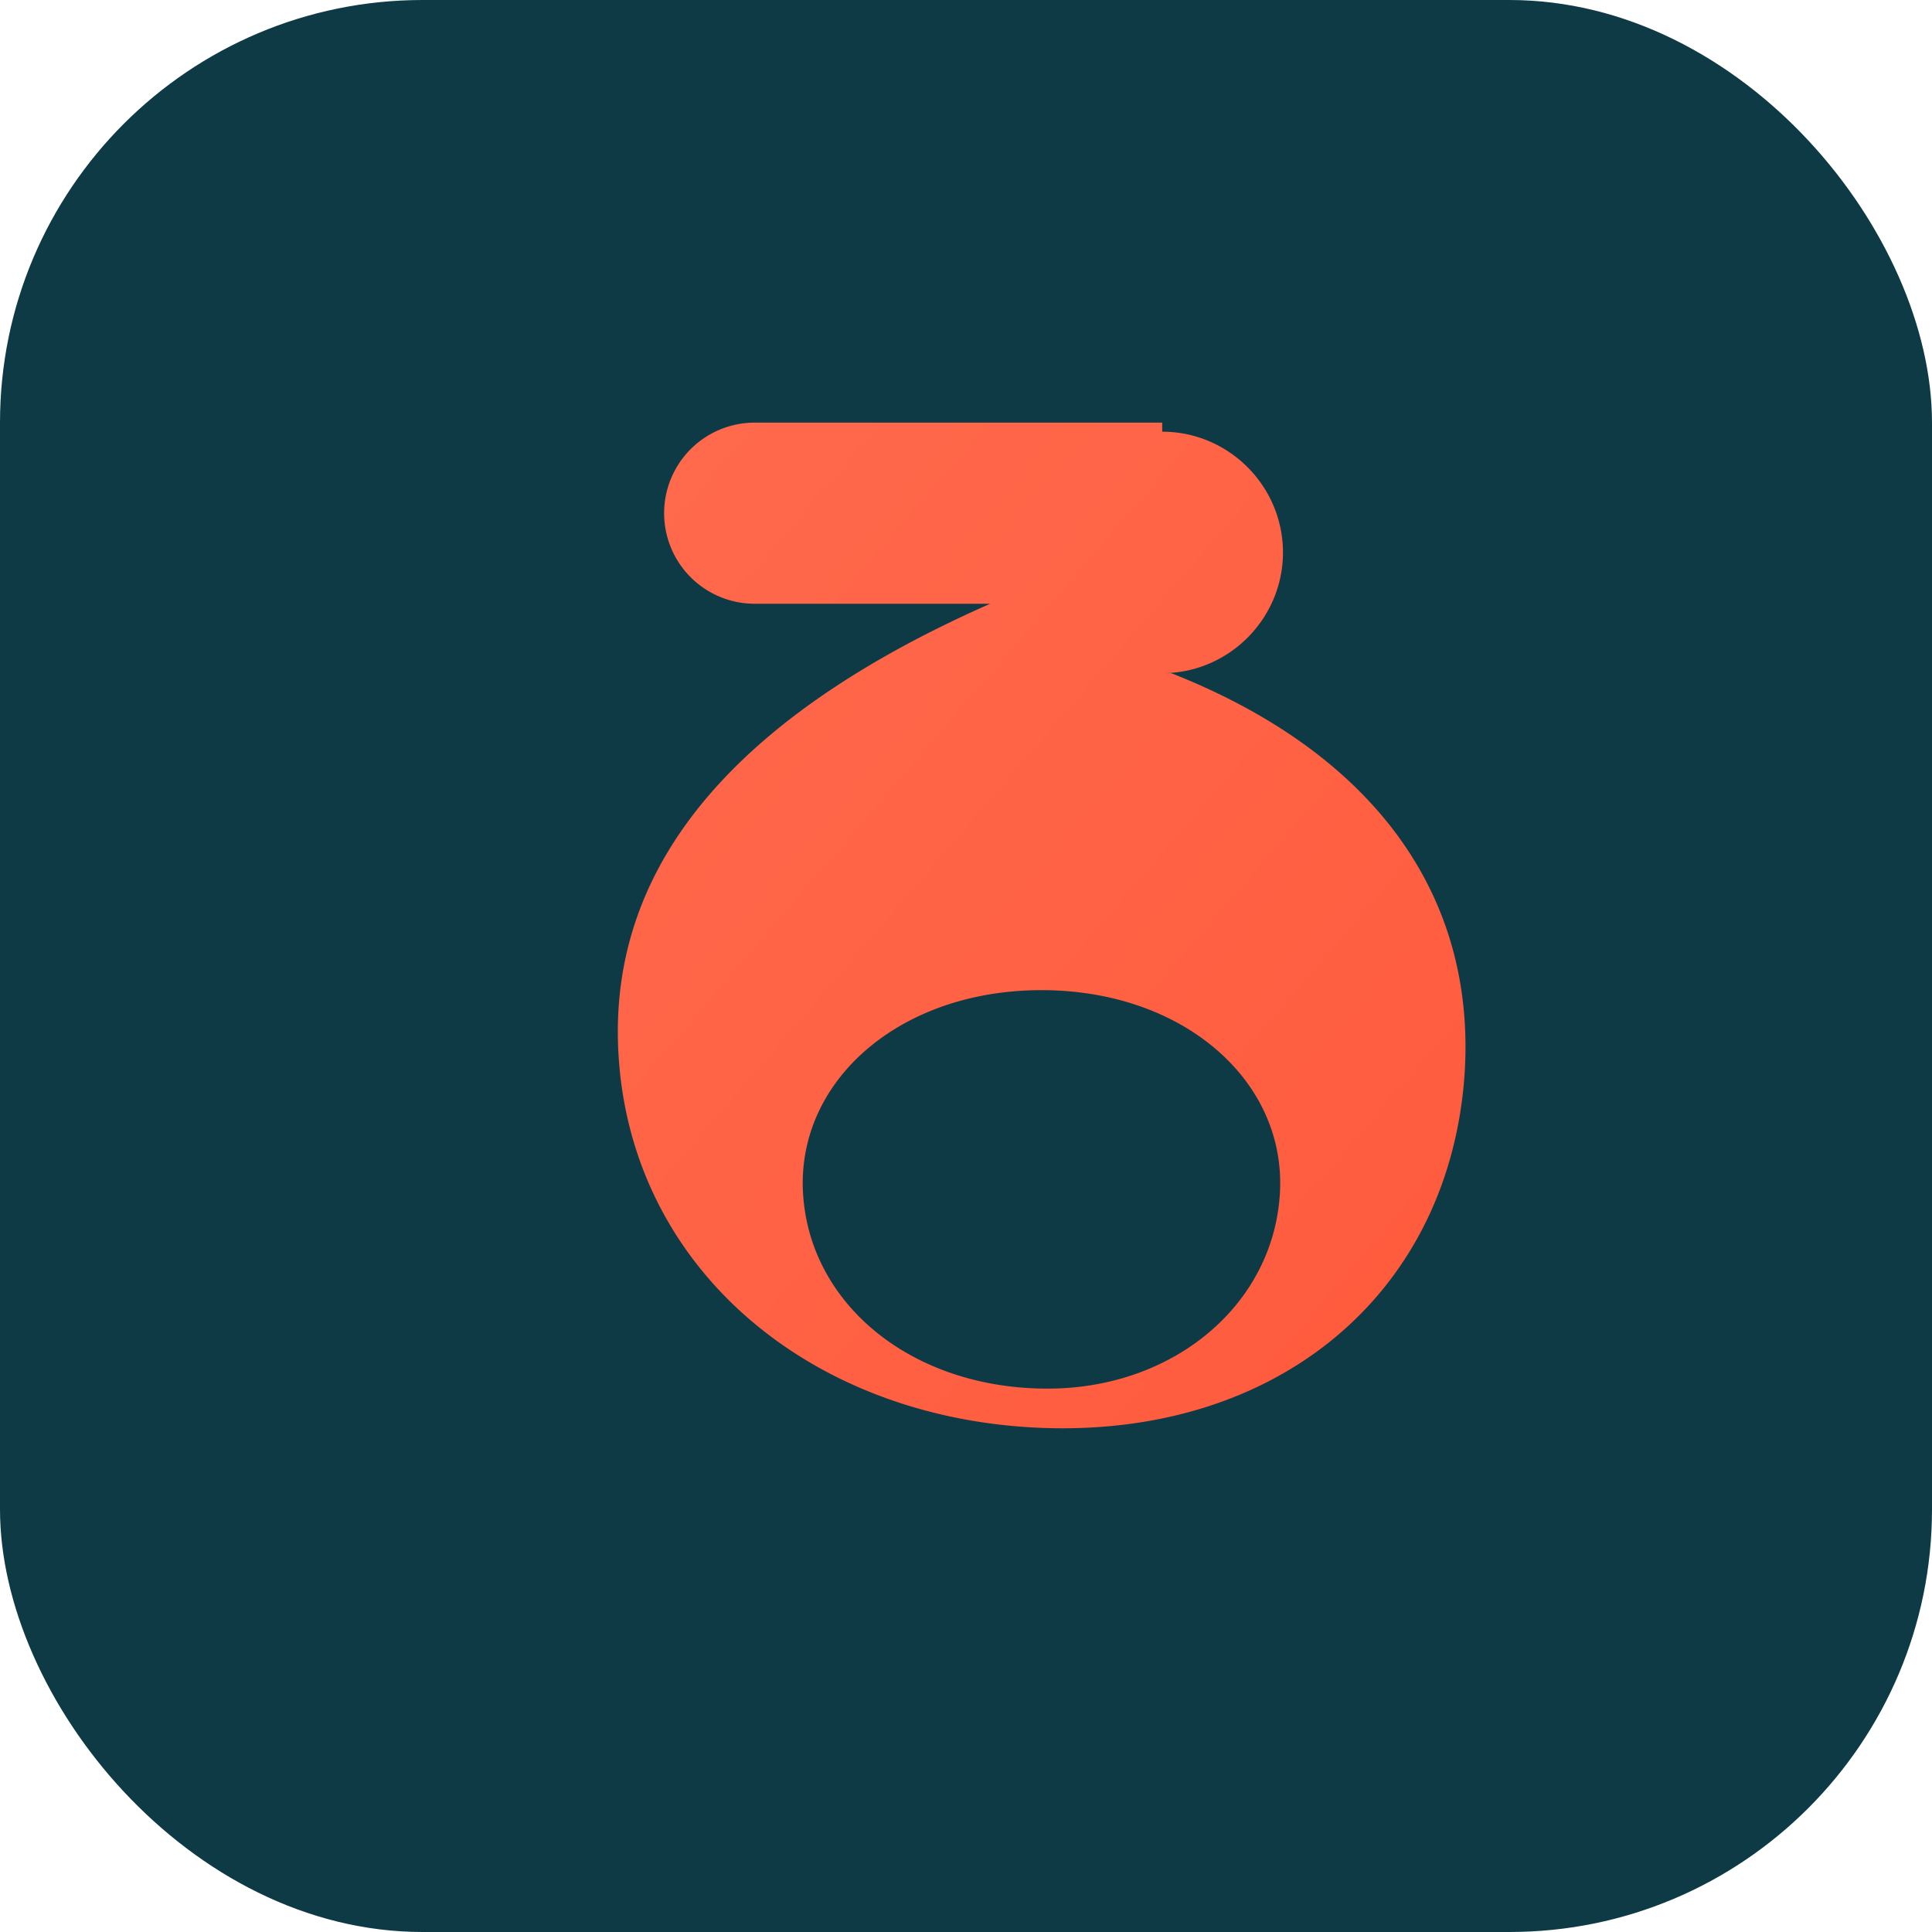 <?xml version="1.0" encoding="UTF-8"?>
<svg width="64" height="64" viewBox="0 0 64 64" xmlns="http://www.w3.org/2000/svg" role="img" aria-label="Hi5tech mark">
  <defs>
    <linearGradient id="g" x1="0" x2="1" y1="0" y2="1">
      <stop offset="0" stop-color="#FF6A4D"/>
      <stop offset="1" stop-color="#FF5A3C"/>
    </linearGradient>
  </defs>
  <rect x="0" y="0" width="64" height="64" rx="14" fill="#0E3A46"/>
  <path d="M38.5 14H25a3 3 0 0 0 0 6h7.8c-7.7 3.4-12.8 8.2-12.3 15.1.5 7 6.4 11.9 14 12.2 7.8.3 13.4-4.4 14-11.5.5-6.2-3.1-10.9-9.7-13.5H38.5c2.2 0 4-1.8 4-4s-1.8-4-4-4Zm-3.8 32c-4.5 0-7.9-2.8-8.1-6.5-.2-3.7 3.2-6.7 7.9-6.7 4.7 0 8.1 3 7.9 6.7-.2 3.7-3.5 6.5-7.7 6.5Z" fill="url(#g)"/>
</svg>

